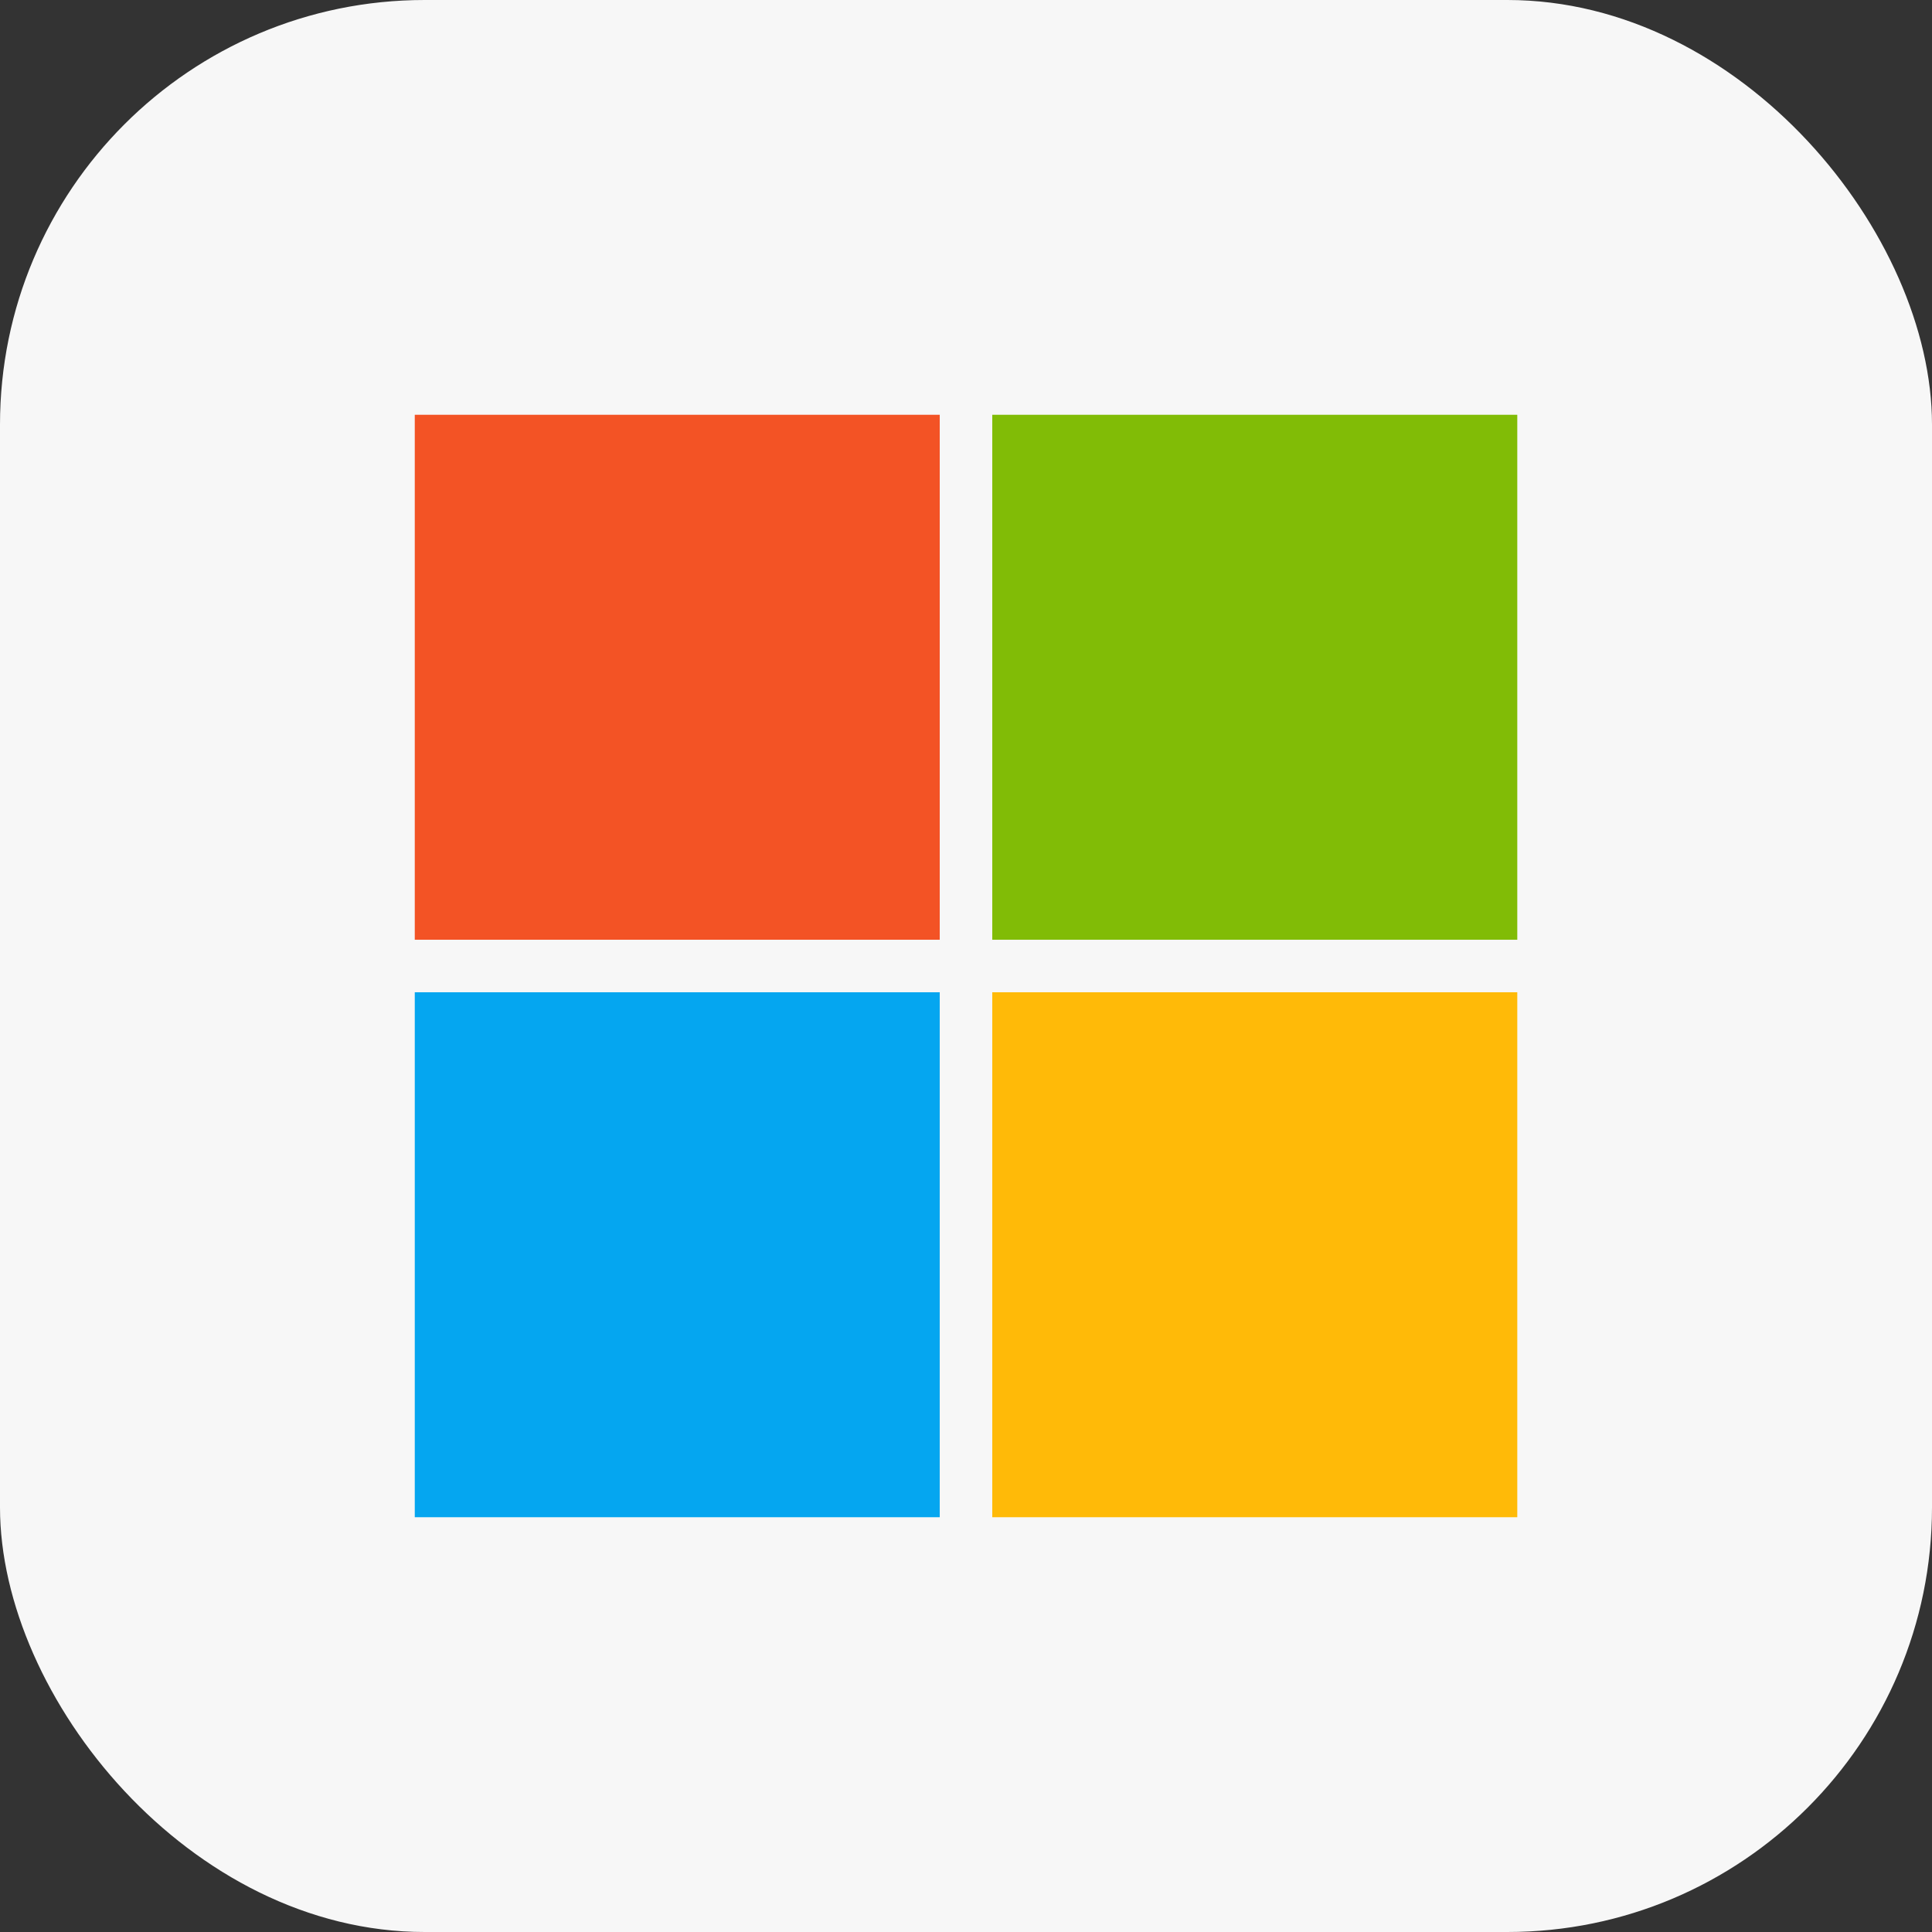 <svg width="32" height="32" viewBox="0 0 32 32" fill="none" xmlns="http://www.w3.org/2000/svg">
<rect x="0" y="0" width="32" height="32" fill="#333333" stroke="none"/>
<rect width="32" height="32" rx="7.033" fill="#F7F7F7"/>
<g clip-path="url(#clip0_947_959)">
<path d="M6 6H26V26H6V6Z" fill="#F7F7F7"/>
<path d="M6.87 6.87H15.565V15.565H6.87V6.87Z" fill="#F35325"/>
<path d="M16.435 6.87H25.131V15.565H16.435V6.87Z" fill="#81BC06"/>
<path d="M6.87 16.435H15.565V25.13H6.87V16.435Z" fill="#05A6F0"/>
<path d="M16.435 16.435H25.131V25.13H16.435V16.435Z" fill="#FFBA08"/>
</g>
<defs>
<clipPath id="clip0_947_959">
<rect width="20" height="20" fill="white" transform="translate(6 6)"/>
</clipPath>
</defs>
</svg>
